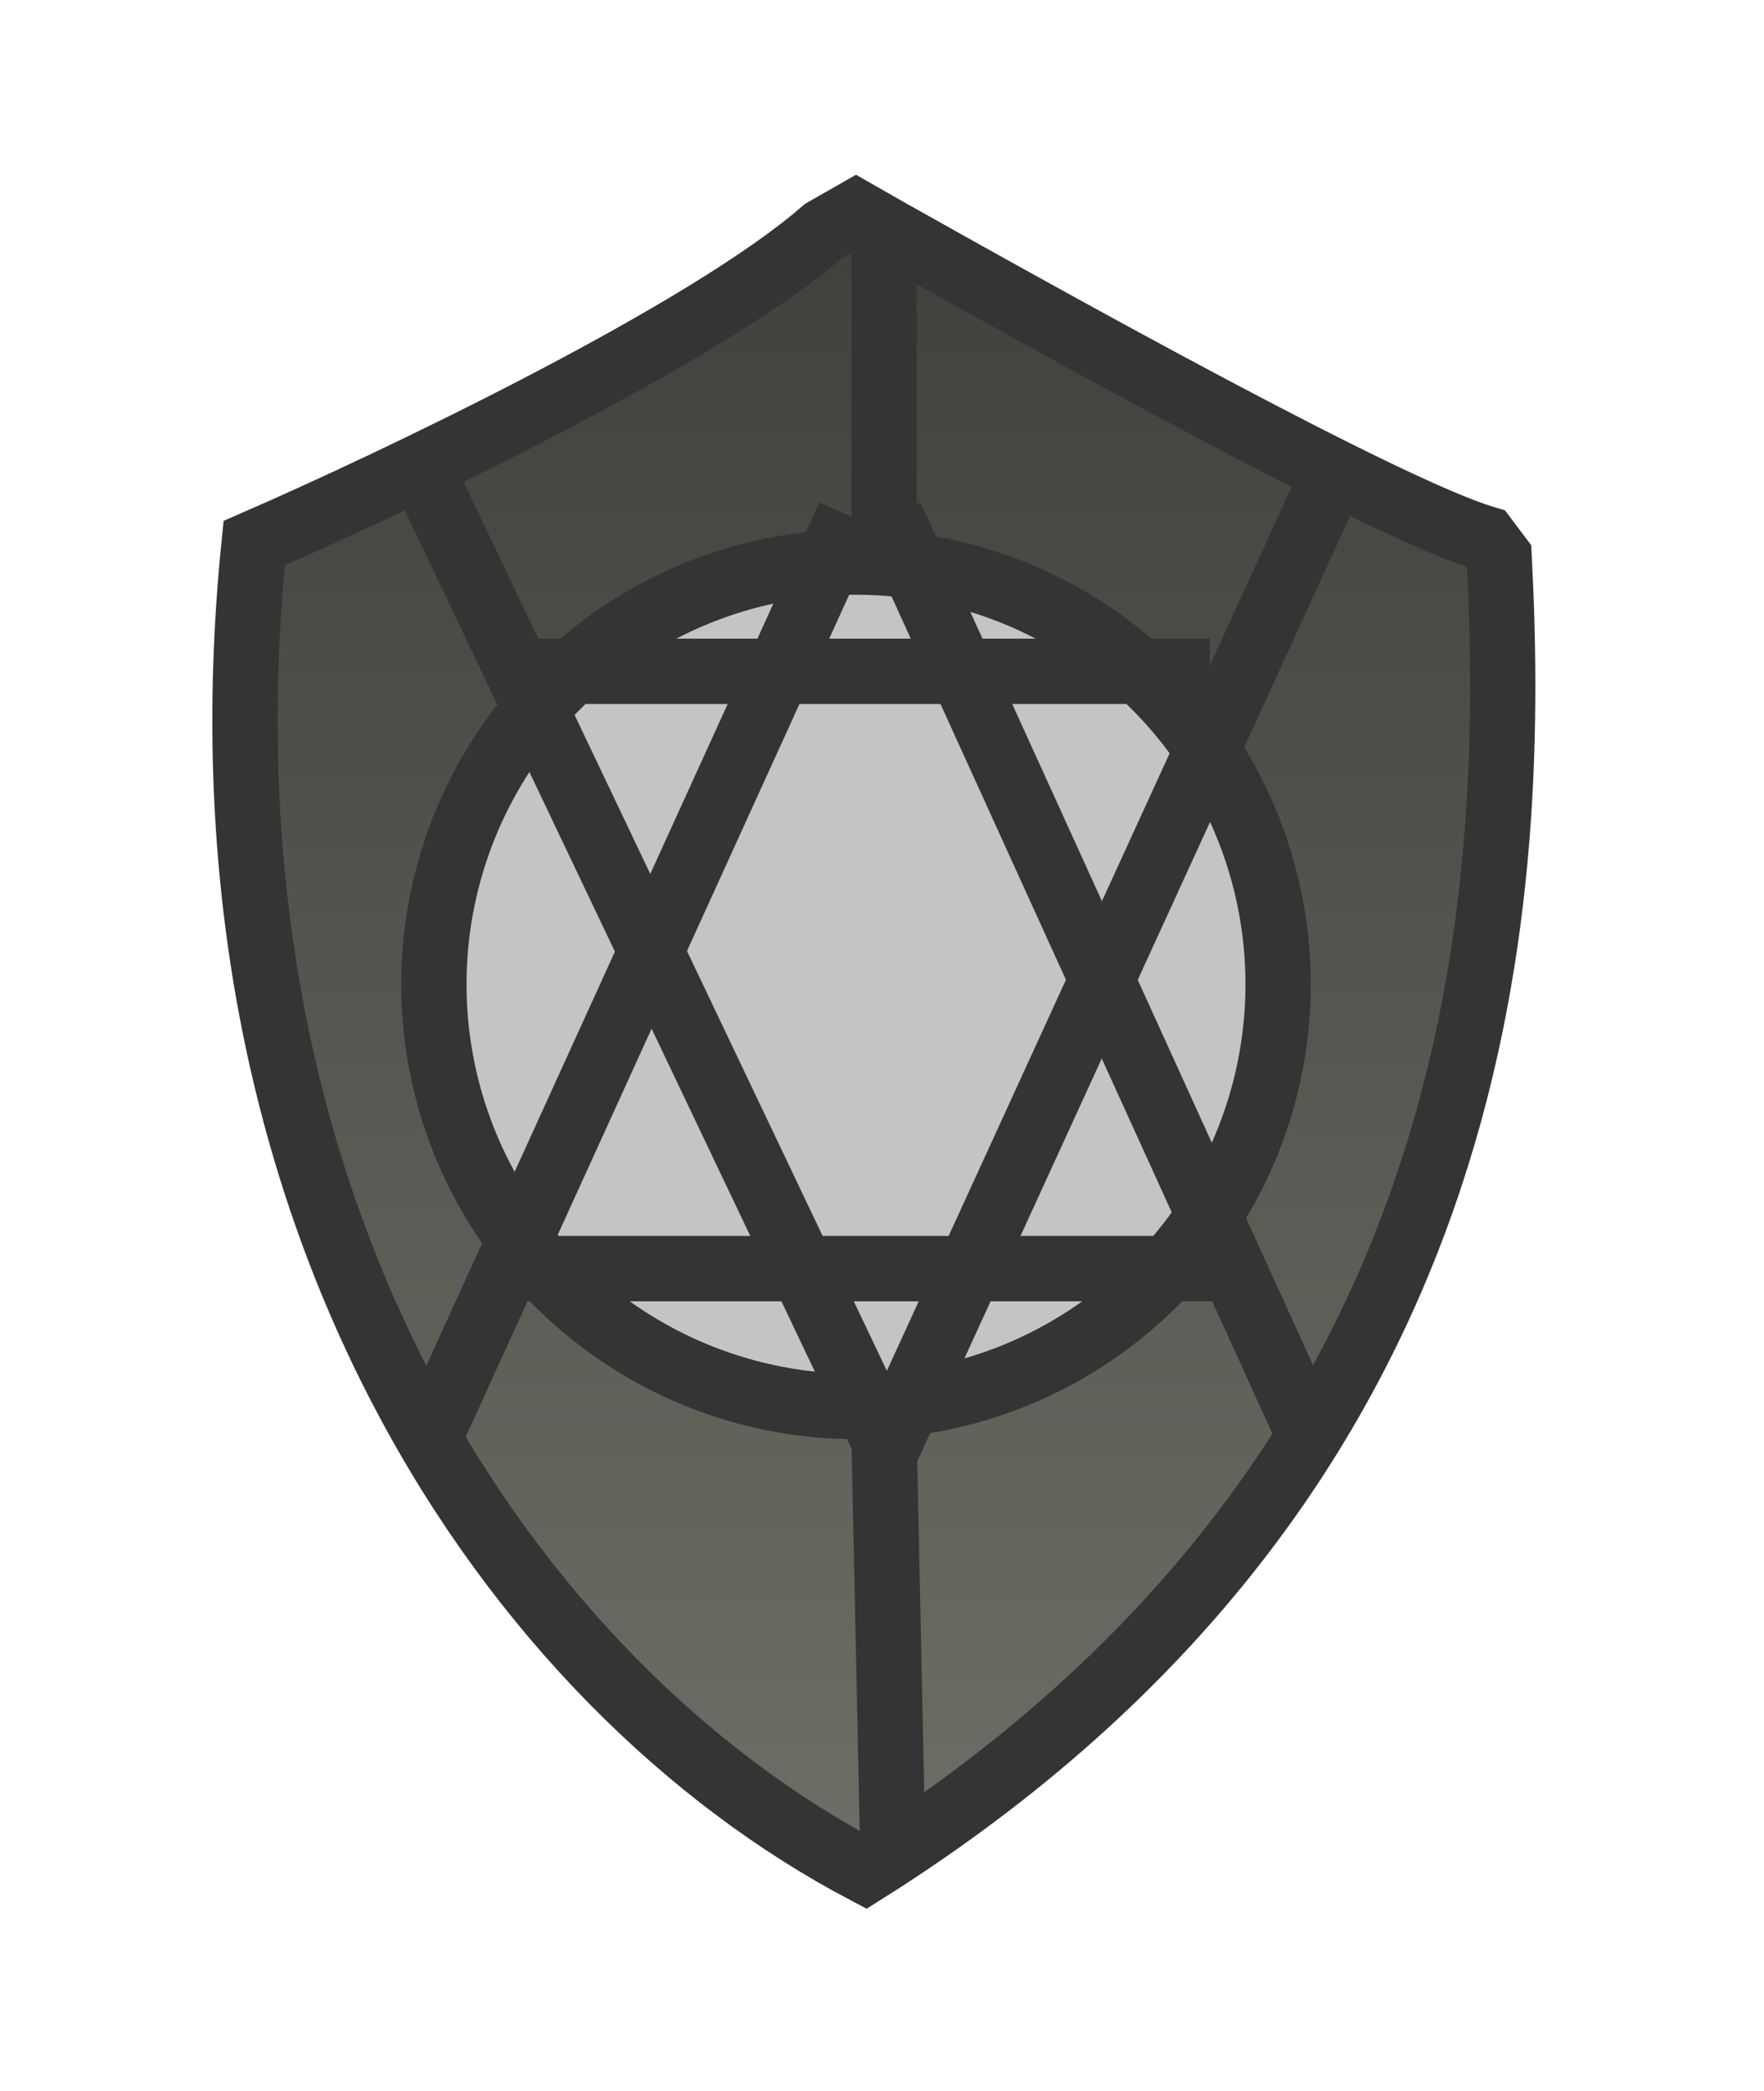 <svg width="108" height="128" viewBox="0 0 108 128" fill="none" xmlns="http://www.w3.org/2000/svg">
<path d="M50.438 14.125C43.238 20.425 24.187 29.501 15.562 33.251C11.342 74.597 31.593 103.286 52.97 114.537C90.941 90.629 92.91 56.034 91.785 34.095L90.941 32.97C84.865 31.17 64.222 19.657 54.377 14.125L52.408 13L50.438 14.125Z" fill="url(#paint0_linear_47_242)" stroke="#343434" stroke-width="4"/>
<circle cx="52.408" cy="60.253" r="25.845" fill="#C4C4C4" stroke="#343434" stroke-width="4"/>
<line x1="25.806" y1="28.735" x2="53.933" y2="87.801" stroke="#343434" stroke-width="4"/>
<line x1="26.118" y1="88.394" x2="51.994" y2="31.578" stroke="#343434" stroke-width="4"/>
<line y1="-2" x2="62.431" y2="-2" transform="matrix(-0.414 -0.91 -0.91 0.414 78.566 89.223)" stroke="#343434" stroke-width="4"/>
<line x1="81.509" y1="29.302" x2="53.945" y2="89.493" stroke="#343434" stroke-width="4"/>
<line x1="30.751" y1="41.096" x2="74.066" y2="41.096" stroke="#343434" stroke-width="4"/>
<line x1="31.876" y1="77.66" x2="74.628" y2="77.66" stroke="#343434" stroke-width="4"/>
<line x1="54.127" y1="88.055" x2="54.689" y2="114.494" stroke="#343434" stroke-width="4"/>
<line x1="54.127" y1="13.281" x2="54.127" y2="32.407" stroke="#343434" stroke-width="4"/>
<defs>
<linearGradient id="paint0_linear_47_242" x1="53.5" y1="13.281" x2="53.5" y2="114.537" gradientUnits="userSpaceOnUse">
<stop stop-color="#40403C"/>
<stop offset="1" stop-color="#6E6E66"/>
</linearGradient>
</defs>
</svg>
